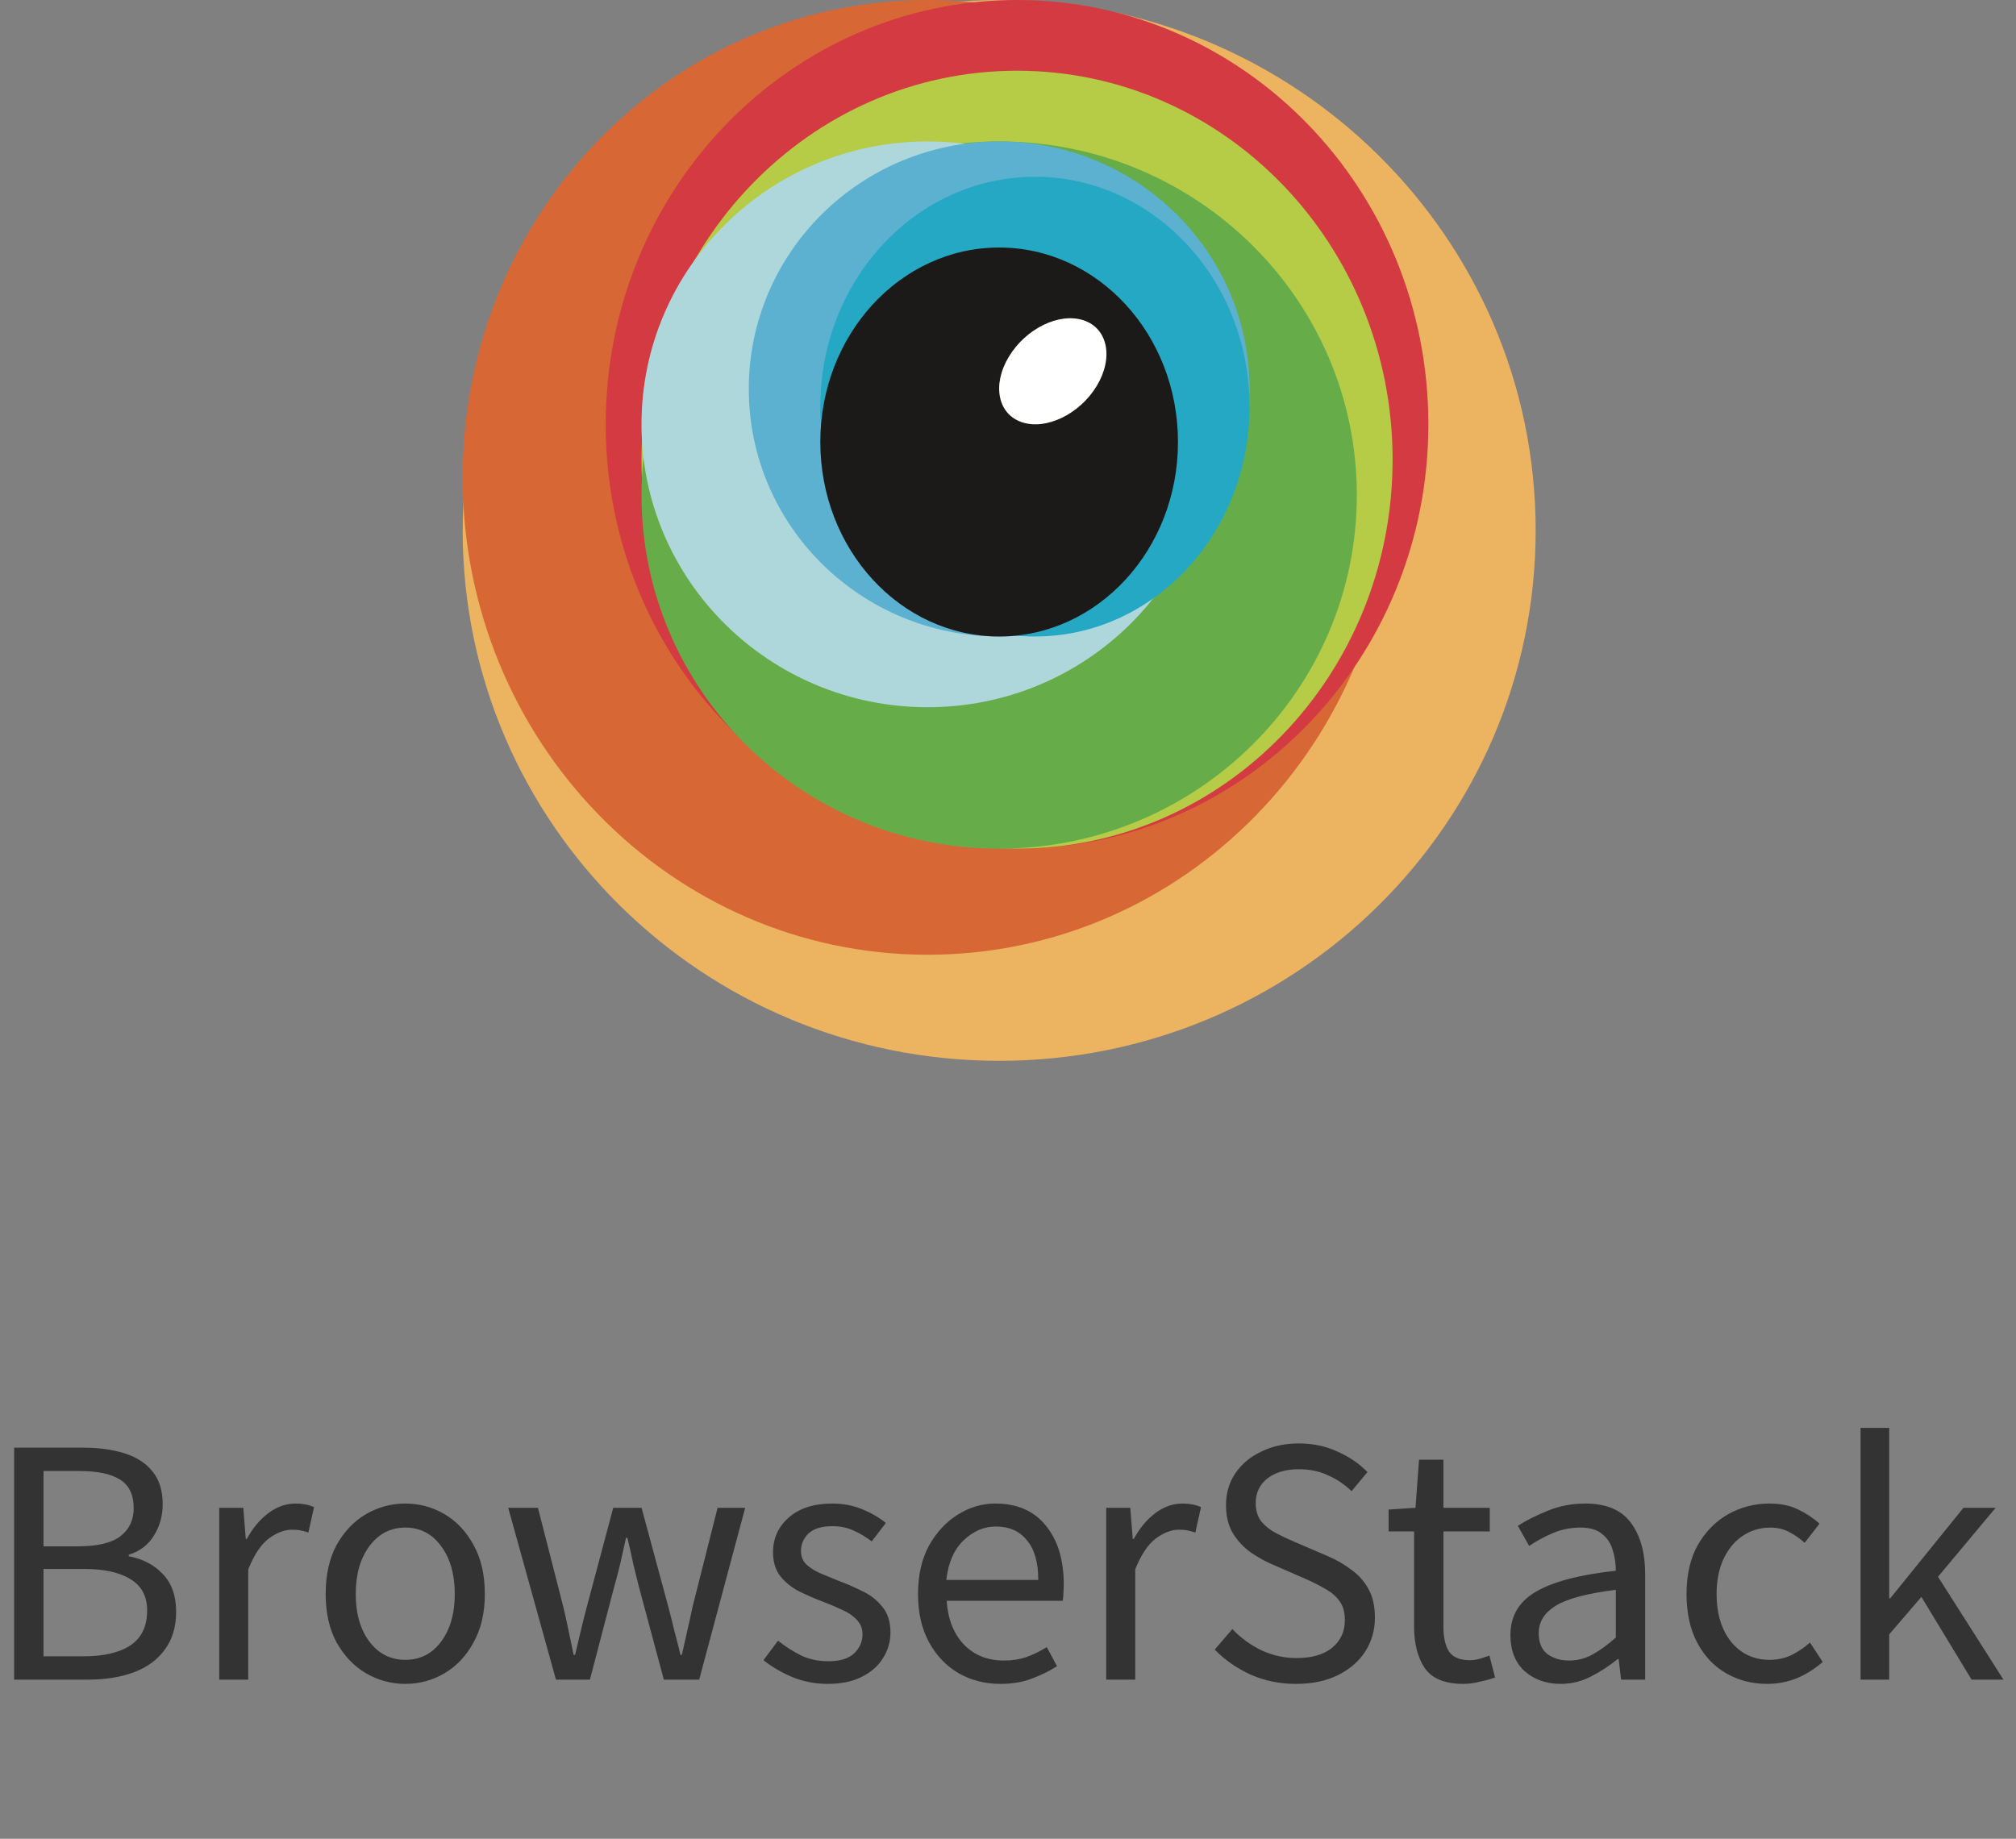 <svg width="114" height="104" viewBox="0 0 114 104" fill="none" xmlns="http://www.w3.org/2000/svg">
<rect x="0" y="0" width="114" height="104" fill="#808080" stroke="none"/>
<path fill-rule="evenodd" clip-rule="evenodd" d="M86.838 30C86.838 46.569 73.255 60 56.5 60C39.745 60 26.163 46.569 26.163 30C26.163 13.432 39.745 0 56.5 0C73.255 0 86.838 13.432 86.838 30Z" fill="#ECB360"/>
<path fill-rule="evenodd" clip-rule="evenodd" d="M78.747 27C78.747 41.912 66.975 54 52.455 54C37.934 54 26.163 41.912 26.163 27C26.163 12.088 37.934 0 52.455 0C66.975 0 78.747 12.088 78.747 27Z" fill="#D76835"/>
<path fill-rule="evenodd" clip-rule="evenodd" d="M80.77 24C80.77 37.255 70.356 48 57.51 48C44.666 48 34.252 37.255 34.252 24C34.252 10.745 44.666 0 57.51 0C70.356 0 80.77 10.745 80.77 24Z" fill="#D33A41"/>
<path fill-rule="evenodd" clip-rule="evenodd" d="M78.748 26C78.748 38.15 69.24 48 57.511 48C45.783 48 36.275 38.15 36.275 26C36.275 13.85 45.783 4 57.511 4C69.24 4 78.748 13.85 78.748 26Z" fill="#B6CB46"/>
<path fill-rule="evenodd" clip-rule="evenodd" d="M76.725 28C76.725 39.045 67.67 48 56.5 48C45.331 48 36.275 39.045 36.275 28C36.275 16.954 45.331 8 56.5 8C67.67 8 76.725 16.954 76.725 28Z" fill="#66AD4A"/>
<path fill-rule="evenodd" clip-rule="evenodd" d="M68.635 24C68.635 32.837 61.391 40 52.455 40C43.519 40 36.275 32.837 36.275 24C36.275 15.164 43.519 8 52.455 8C61.391 8 68.635 15.164 68.635 24Z" fill="#AED7DC"/>
<path fill-rule="evenodd" clip-rule="evenodd" d="M70.658 22C70.658 29.732 64.32 36 56.5 36C48.681 36 42.343 29.732 42.343 22C42.343 14.268 48.681 8 56.5 8C64.32 8 70.658 14.268 70.658 22Z" fill="#5BB1CF"/>
<path fill-rule="evenodd" clip-rule="evenodd" d="M70.657 23C70.657 30.18 65.224 36 58.522 36C51.82 36 46.387 30.18 46.387 23C46.387 15.821 51.82 10 58.522 10C65.224 10 70.657 15.821 70.657 23Z" fill="#25A8C3"/>
<path fill-rule="evenodd" clip-rule="evenodd" d="M56.499 36C50.915 36 46.387 31.075 46.387 25C46.387 18.924 50.915 14 56.499 14C62.084 14 66.612 18.924 66.612 25C66.612 31.075 62.084 36 56.499 36Z" fill="#1B1A18"/>
<path fill-rule="evenodd" clip-rule="evenodd" d="M62.018 21.828C61.056 23.42 59.164 24.34 57.792 23.883C56.42 23.426 56.088 21.764 57.05 20.172C58.012 18.58 59.903 17.66 61.275 18.117C62.647 18.574 62.979 20.235 62.018 21.828Z" fill="white"/>
<path d="M0.8 95V81.88H4.7C5.593 81.88 6.373 81.987 7.04 82.2C7.72 82.413 8.247 82.753 8.62 83.22C9.007 83.687 9.2 84.307 9.2 85.08C9.2 85.733 9.033 86.327 8.7 86.86C8.38 87.38 7.907 87.74 7.28 87.94V88.02C8.067 88.167 8.707 88.5 9.2 89.02C9.707 89.54 9.96 90.253 9.96 91.16C9.96 92.013 9.747 92.727 9.32 93.3C8.907 93.873 8.327 94.3 7.58 94.58C6.833 94.86 5.967 95 4.98 95H0.8ZM2.46 87.46H4.4C5.52 87.46 6.327 87.267 6.82 86.88C7.313 86.493 7.56 85.967 7.56 85.3C7.56 84.54 7.3 84 6.78 83.68C6.273 83.36 5.507 83.2 4.48 83.2H2.46V87.46ZM2.46 93.68H4.74C5.873 93.68 6.753 93.473 7.38 93.06C8.007 92.633 8.32 91.98 8.32 91.1C8.32 90.287 8.007 89.693 7.38 89.32C6.767 88.933 5.887 88.74 4.74 88.74H2.46V93.68ZM12.398 95V85.28H13.758L13.898 87.04H13.958C14.291 86.427 14.698 85.94 15.178 85.58C15.658 85.22 16.171 85.04 16.718 85.04C17.105 85.04 17.451 85.107 17.758 85.24L17.438 86.68C17.278 86.627 17.131 86.587 16.998 86.56C16.864 86.533 16.698 86.52 16.498 86.52C16.084 86.52 15.651 86.687 15.198 87.02C14.758 87.353 14.371 87.933 14.038 88.76V95H12.398ZM22.916 95.24C22.129 95.24 21.389 95.04 20.696 94.64C20.016 94.24 19.463 93.66 19.036 92.9C18.623 92.14 18.416 91.227 18.416 90.16C18.416 89.067 18.623 88.14 19.036 87.38C19.463 86.62 20.016 86.04 20.696 85.64C21.389 85.24 22.129 85.04 22.916 85.04C23.716 85.04 24.456 85.24 25.136 85.64C25.816 86.04 26.363 86.62 26.776 87.38C27.203 88.14 27.416 89.067 27.416 90.16C27.416 91.227 27.203 92.14 26.776 92.9C26.363 93.66 25.816 94.24 25.136 94.64C24.456 95.04 23.716 95.24 22.916 95.24ZM22.916 93.88C23.756 93.88 24.429 93.54 24.936 92.86C25.456 92.167 25.716 91.267 25.716 90.16C25.716 89.04 25.456 88.133 24.936 87.44C24.429 86.747 23.756 86.4 22.916 86.4C22.089 86.4 21.416 86.747 20.896 87.44C20.376 88.133 20.116 89.04 20.116 90.16C20.116 91.267 20.376 92.167 20.896 92.86C21.416 93.54 22.089 93.88 22.916 93.88ZM31.438 95L28.738 85.28H30.418L31.858 90.9C31.965 91.353 32.065 91.807 32.158 92.26C32.251 92.7 32.344 93.147 32.438 93.6H32.518C32.624 93.147 32.731 92.7 32.838 92.26C32.944 91.807 33.058 91.353 33.178 90.9L34.678 85.28H36.278L37.798 90.9C37.918 91.353 38.031 91.807 38.138 92.26C38.258 92.7 38.371 93.147 38.478 93.6H38.558C38.664 93.147 38.764 92.7 38.858 92.26C38.965 91.807 39.065 91.353 39.158 90.9L40.578 85.28H42.138L39.538 95H37.538L36.138 89.78C36.018 89.313 35.904 88.853 35.798 88.4C35.705 87.947 35.598 87.473 35.478 86.98H35.398C35.291 87.473 35.184 87.953 35.078 88.42C34.971 88.873 34.851 89.333 34.718 89.8L33.358 95H31.438ZM46.793 95.24C46.1 95.24 45.44 95.113 44.813 94.86C44.187 94.593 43.64 94.273 43.173 93.9L43.993 92.8C44.42 93.133 44.86 93.413 45.313 93.64C45.767 93.853 46.28 93.96 46.853 93.96C47.493 93.96 47.973 93.813 48.293 93.52C48.613 93.213 48.773 92.853 48.773 92.44C48.773 92.107 48.66 91.827 48.433 91.6C48.22 91.373 47.94 91.187 47.593 91.04C47.26 90.88 46.913 90.733 46.553 90.6C46.1 90.427 45.653 90.233 45.213 90.02C44.773 89.793 44.413 89.507 44.133 89.16C43.853 88.8 43.713 88.347 43.713 87.8C43.713 87.013 44.007 86.36 44.593 85.84C45.193 85.307 46.02 85.04 47.073 85.04C47.673 85.04 48.233 85.147 48.753 85.36C49.273 85.573 49.72 85.833 50.093 86.14L49.293 87.18C48.96 86.927 48.613 86.72 48.253 86.56C47.893 86.4 47.5 86.32 47.073 86.32C46.46 86.32 46.007 86.46 45.713 86.74C45.433 87.02 45.293 87.347 45.293 87.72C45.293 88.027 45.393 88.28 45.593 88.48C45.793 88.667 46.053 88.833 46.373 88.98C46.693 89.113 47.033 89.253 47.393 89.4C47.86 89.573 48.32 89.773 48.773 90C49.227 90.213 49.6 90.507 49.893 90.88C50.2 91.24 50.353 91.727 50.353 92.34C50.353 92.86 50.213 93.34 49.933 93.78C49.667 94.22 49.267 94.573 48.733 94.84C48.213 95.107 47.567 95.24 46.793 95.24ZM56.572 95.24C55.706 95.24 54.919 95.04 54.212 94.64C53.505 94.227 52.946 93.64 52.532 92.88C52.119 92.12 51.912 91.213 51.912 90.16C51.912 89.093 52.119 88.18 52.532 87.42C52.959 86.66 53.505 86.073 54.172 85.66C54.839 85.247 55.539 85.04 56.272 85.04C57.512 85.04 58.465 85.453 59.132 86.28C59.812 87.107 60.152 88.213 60.152 89.6C60.152 89.773 60.145 89.947 60.132 90.12C60.132 90.28 60.119 90.42 60.092 90.54H53.532C53.599 91.567 53.919 92.387 54.492 93C55.079 93.613 55.839 93.92 56.772 93.92C57.239 93.92 57.666 93.853 58.052 93.72C58.452 93.573 58.832 93.387 59.192 93.16L59.772 94.24C59.359 94.507 58.886 94.74 58.352 94.94C57.832 95.14 57.239 95.24 56.572 95.24ZM53.512 89.36H58.712C58.712 88.373 58.499 87.627 58.072 87.12C57.659 86.6 57.072 86.34 56.312 86.34C55.632 86.34 55.019 86.607 54.472 87.14C53.939 87.66 53.619 88.4 53.512 89.36ZM62.554 95V85.28H63.914L64.054 87.04H64.114C64.447 86.427 64.854 85.94 65.334 85.58C65.814 85.22 66.327 85.04 66.874 85.04C67.261 85.04 67.607 85.107 67.914 85.24L67.594 86.68C67.434 86.627 67.287 86.587 67.154 86.56C67.021 86.533 66.854 86.52 66.654 86.52C66.241 86.52 65.807 86.687 65.354 87.02C64.914 87.353 64.527 87.933 64.194 88.76V95H62.554ZM73.288 95.24C72.368 95.24 71.514 95.067 70.728 94.72C69.941 94.36 69.261 93.887 68.688 93.3L69.688 92.14C70.154 92.633 70.701 93.033 71.328 93.34C71.968 93.633 72.628 93.78 73.308 93.78C74.174 93.78 74.848 93.587 75.328 93.2C75.808 92.8 76.048 92.28 76.048 91.64C76.048 91.187 75.948 90.827 75.748 90.56C75.561 90.293 75.301 90.067 74.968 89.88C74.648 89.693 74.281 89.507 73.868 89.32L71.988 88.5C71.574 88.327 71.161 88.1 70.748 87.82C70.348 87.54 70.008 87.18 69.728 86.74C69.461 86.3 69.328 85.76 69.328 85.12C69.328 84.453 69.501 83.86 69.848 83.34C70.208 82.807 70.701 82.393 71.328 82.1C71.954 81.793 72.661 81.64 73.448 81.64C74.234 81.64 74.961 81.793 75.628 82.1C76.294 82.393 76.861 82.78 77.328 83.26L76.428 84.34C76.028 83.953 75.581 83.653 75.088 83.44C74.608 83.213 74.061 83.1 73.448 83.1C72.714 83.1 72.121 83.273 71.668 83.62C71.228 83.967 71.008 84.433 71.008 85.02C71.008 85.433 71.114 85.78 71.328 86.06C71.554 86.327 71.834 86.547 72.168 86.72C72.501 86.893 72.841 87.053 73.188 87.2L75.048 88C75.554 88.213 76.008 88.473 76.408 88.78C76.821 89.073 77.148 89.44 77.388 89.88C77.628 90.307 77.748 90.847 77.748 91.5C77.748 92.193 77.568 92.827 77.208 93.4C76.848 93.96 76.334 94.407 75.668 94.74C75.001 95.073 74.208 95.24 73.288 95.24ZM82.743 95.24C81.703 95.24 80.976 94.94 80.563 94.34C80.163 93.74 79.963 92.96 79.963 92V86.62H78.523V85.38L80.043 85.28L80.243 82.56H81.623V85.28H84.243V86.62H81.623V92.02C81.623 92.62 81.73 93.087 81.943 93.42C82.17 93.74 82.563 93.9 83.123 93.9C83.296 93.9 83.483 93.873 83.683 93.82C83.883 93.753 84.063 93.693 84.223 93.64L84.543 94.88C84.276 94.973 83.983 95.053 83.663 95.12C83.356 95.2 83.05 95.24 82.743 95.24ZM88.251 95.24C87.438 95.24 86.758 95 86.211 94.52C85.678 94.027 85.411 93.347 85.411 92.48C85.411 91.413 85.884 90.6 86.831 90.04C87.791 89.467 89.304 89.067 91.371 88.84C91.371 88.427 91.311 88.033 91.191 87.66C91.084 87.287 90.884 86.987 90.591 86.76C90.311 86.52 89.904 86.4 89.371 86.4C88.811 86.4 88.284 86.507 87.791 86.72C87.298 86.933 86.858 87.173 86.471 87.44L85.831 86.3C86.284 86.007 86.838 85.727 87.491 85.46C88.158 85.18 88.878 85.04 89.651 85.04C90.838 85.04 91.698 85.407 92.231 86.14C92.764 86.86 93.031 87.827 93.031 89.04V95H91.671L91.531 93.84H91.471C91.018 94.213 90.518 94.54 89.971 94.82C89.438 95.1 88.864 95.24 88.251 95.24ZM88.731 93.92C89.198 93.92 89.638 93.807 90.051 93.58C90.464 93.353 90.904 93.033 91.371 92.62V89.92C89.758 90.12 88.624 90.42 87.971 90.82C87.331 91.22 87.011 91.733 87.011 92.36C87.011 92.907 87.178 93.307 87.511 93.56C87.844 93.8 88.251 93.92 88.731 93.92ZM99.929 95.24C99.076 95.24 98.303 95.04 97.609 94.64C96.916 94.24 96.369 93.66 95.969 92.9C95.569 92.14 95.369 91.227 95.369 90.16C95.369 89.067 95.583 88.14 96.009 87.38C96.449 86.62 97.023 86.04 97.729 85.64C98.449 85.24 99.223 85.04 100.049 85.04C100.689 85.04 101.236 85.153 101.689 85.38C102.156 85.607 102.556 85.873 102.889 86.18L102.049 87.26C101.769 87.007 101.469 86.8 101.149 86.64C100.843 86.48 100.496 86.4 100.109 86.4C99.523 86.4 98.996 86.56 98.529 86.88C98.076 87.187 97.716 87.627 97.449 88.2C97.196 88.76 97.069 89.413 97.069 90.16C97.069 91.267 97.343 92.167 97.889 92.86C98.449 93.54 99.176 93.88 100.069 93.88C100.523 93.88 100.943 93.787 101.329 93.6C101.716 93.4 102.056 93.167 102.349 92.9L103.069 94C102.629 94.387 102.143 94.693 101.609 94.92C101.076 95.133 100.516 95.24 99.929 95.24ZM105.21 95V80.76H106.83V90.4H106.89L111.03 85.28H112.85L109.59 89.18L113.29 95H111.49L108.65 90.32L106.83 92.44V95H105.21Z" fill="#333333"/>
</svg>
